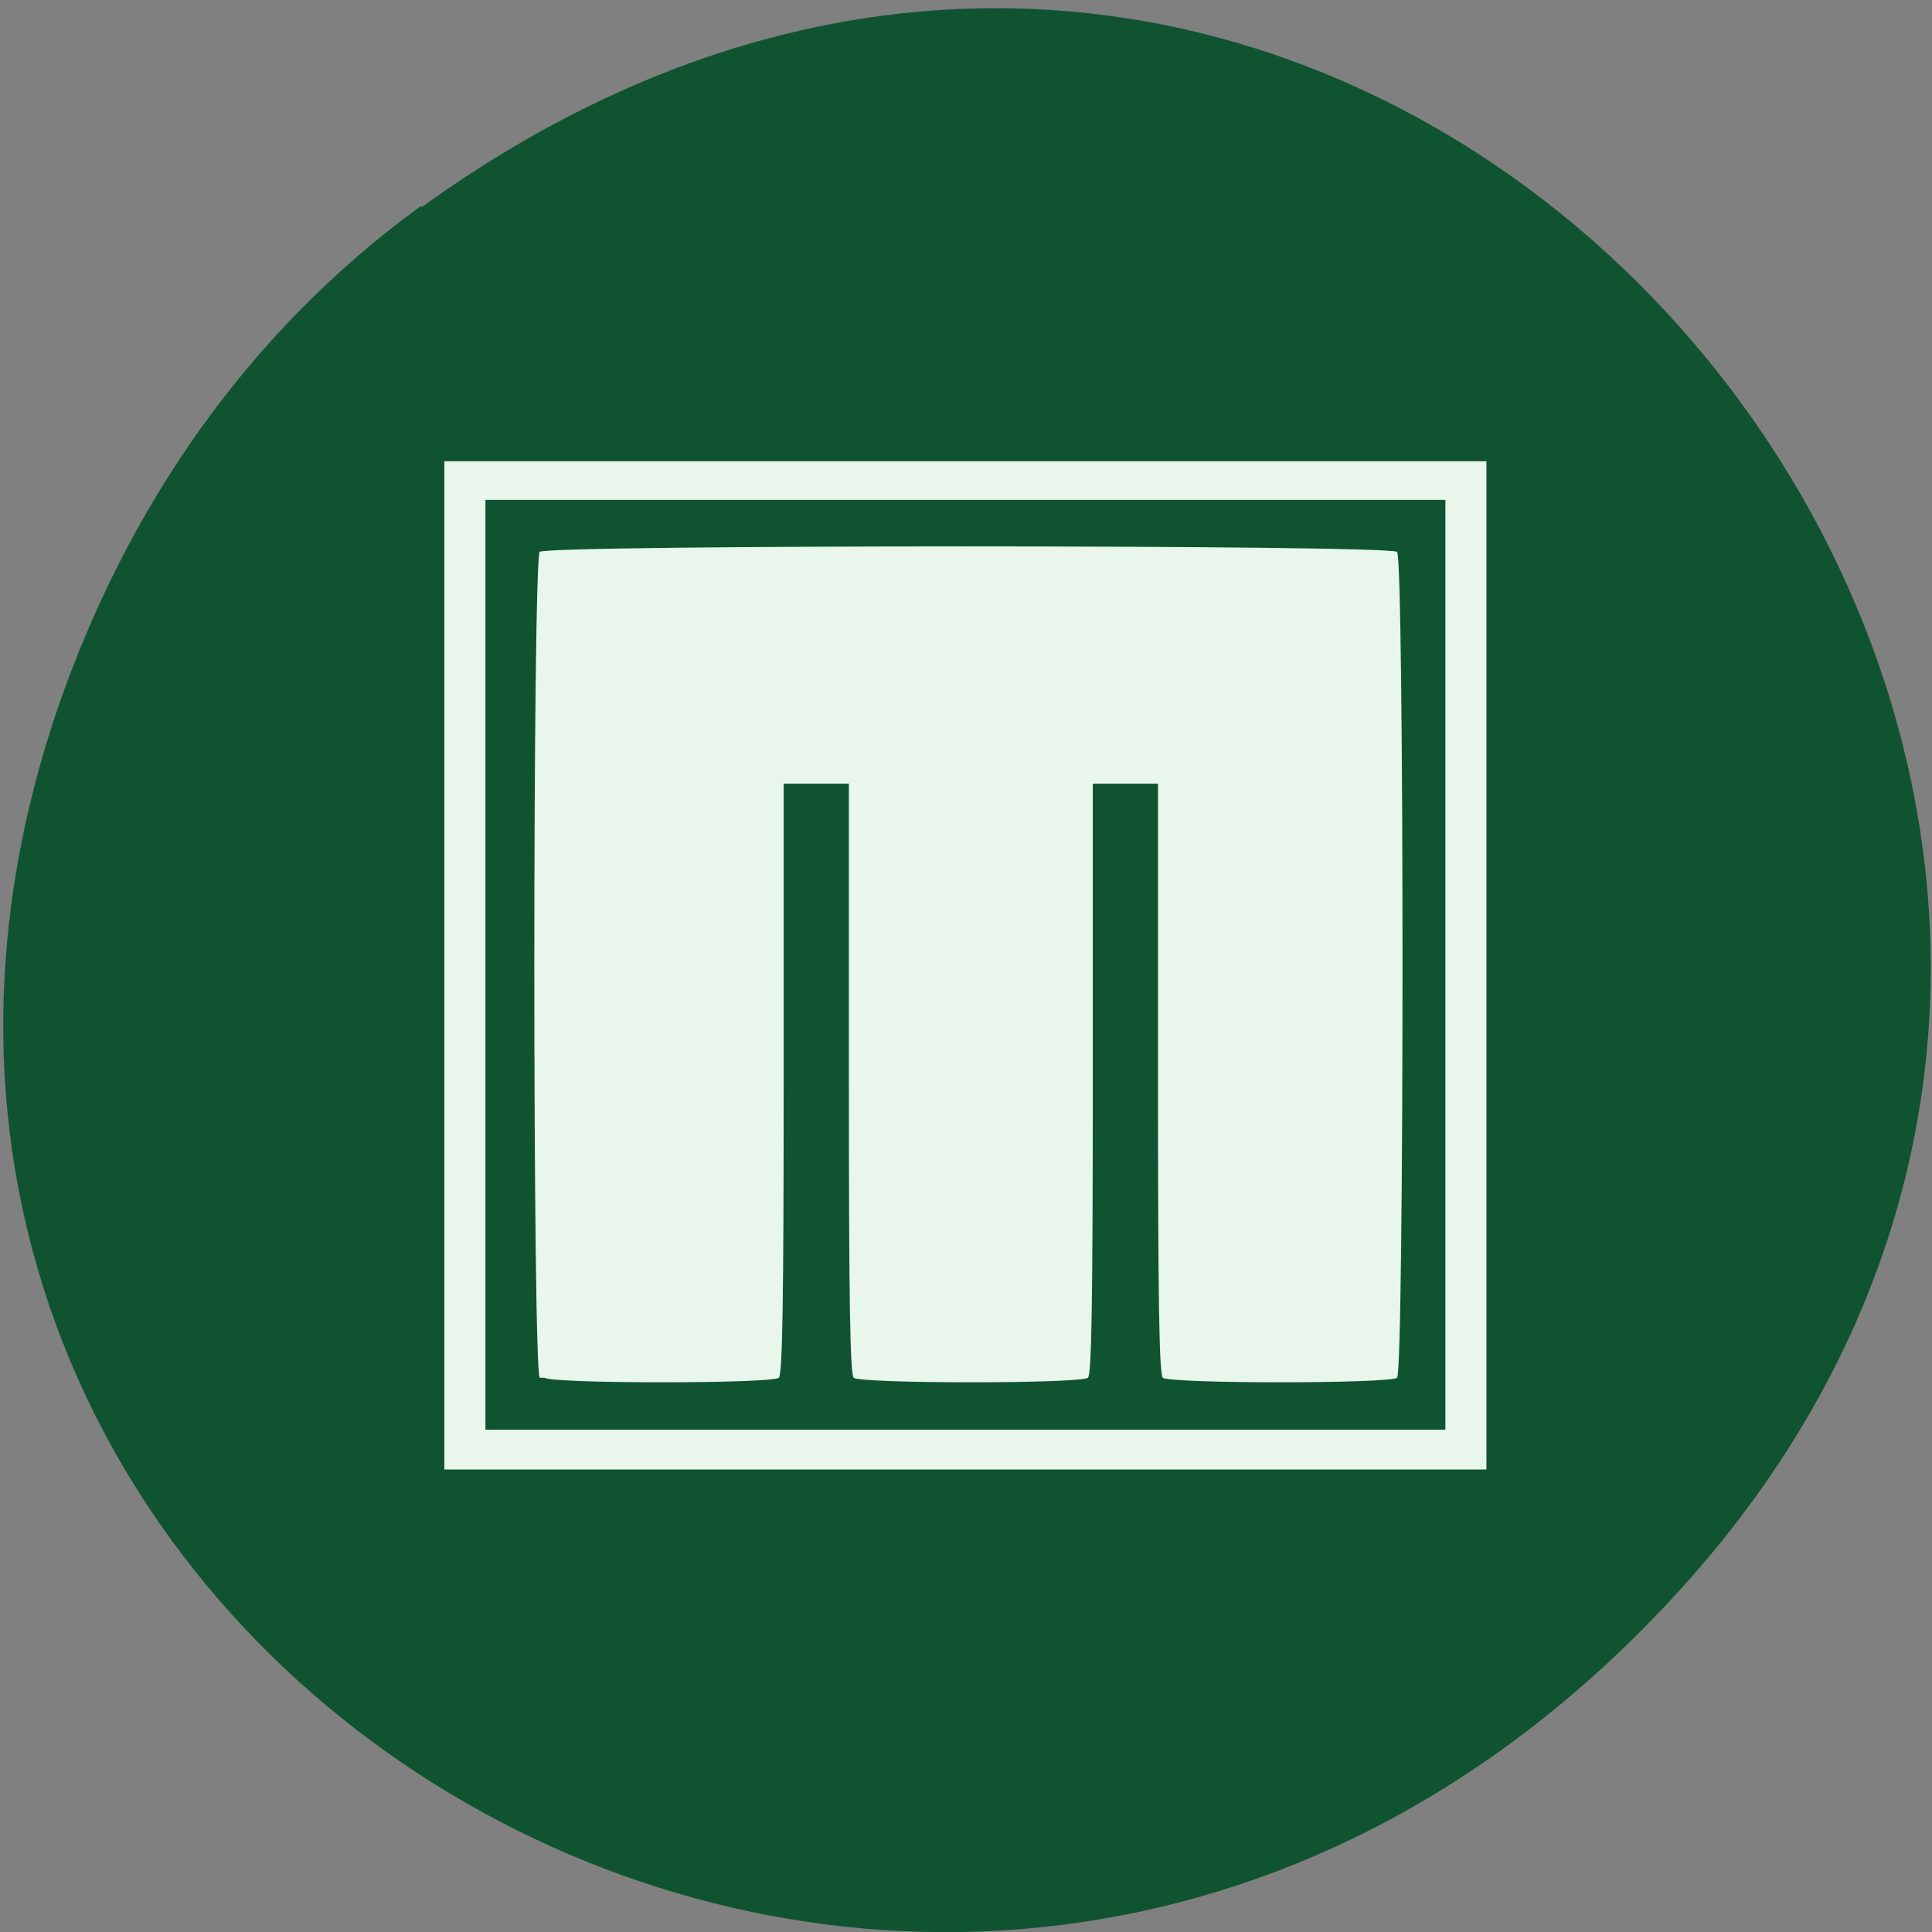 <svg xmlns="http://www.w3.org/2000/svg" viewBox="0 0 16 16"><rect x="0" y="0" width="16" height="16" fill="#808080" stroke="none"/><path d="m 3.5 1.71 c 7.95 -5.73 16.67 4.85 10.28 11.6 c -6 6.36 -16 0.46 -13.3 -7.45 c 0.57 -1.65 1.56 -3.1 3 -4.15" style="fill:#105331"/><path d="m 3.68 8 v -4.18 h 8.63 v 8.35 h -8.63 m 8.29 -4.18 v -3.85 h -7.95 v 7.7 h 7.95 m -7.5 -0.43 c -0.06 -0.05 -0.06 -6.78 0 -6.84 c 0.06 -0.06 7 -0.06 7.1 0 c 0.06 0.05 0.06 6.78 0 6.84 c -0.06 0.05 -1.88 0.05 -1.94 0 c -0.03 -0.03 -0.04 -0.63 -0.04 -2.48 v -2.44 h -0.54 v 2.44 c 0 1.86 -0.01 2.45 -0.04 2.48 c -0.06 0.05 -1.88 0.05 -1.94 0 c -0.03 -0.03 -0.04 -0.63 -0.04 -2.48 v -2.44 h -0.54 v 2.44 c 0 1.86 -0.01 2.45 -0.04 2.48 c -0.06 0.05 -1.88 0.05 -1.94 0" style="fill:#e8f6ec"/></svg>